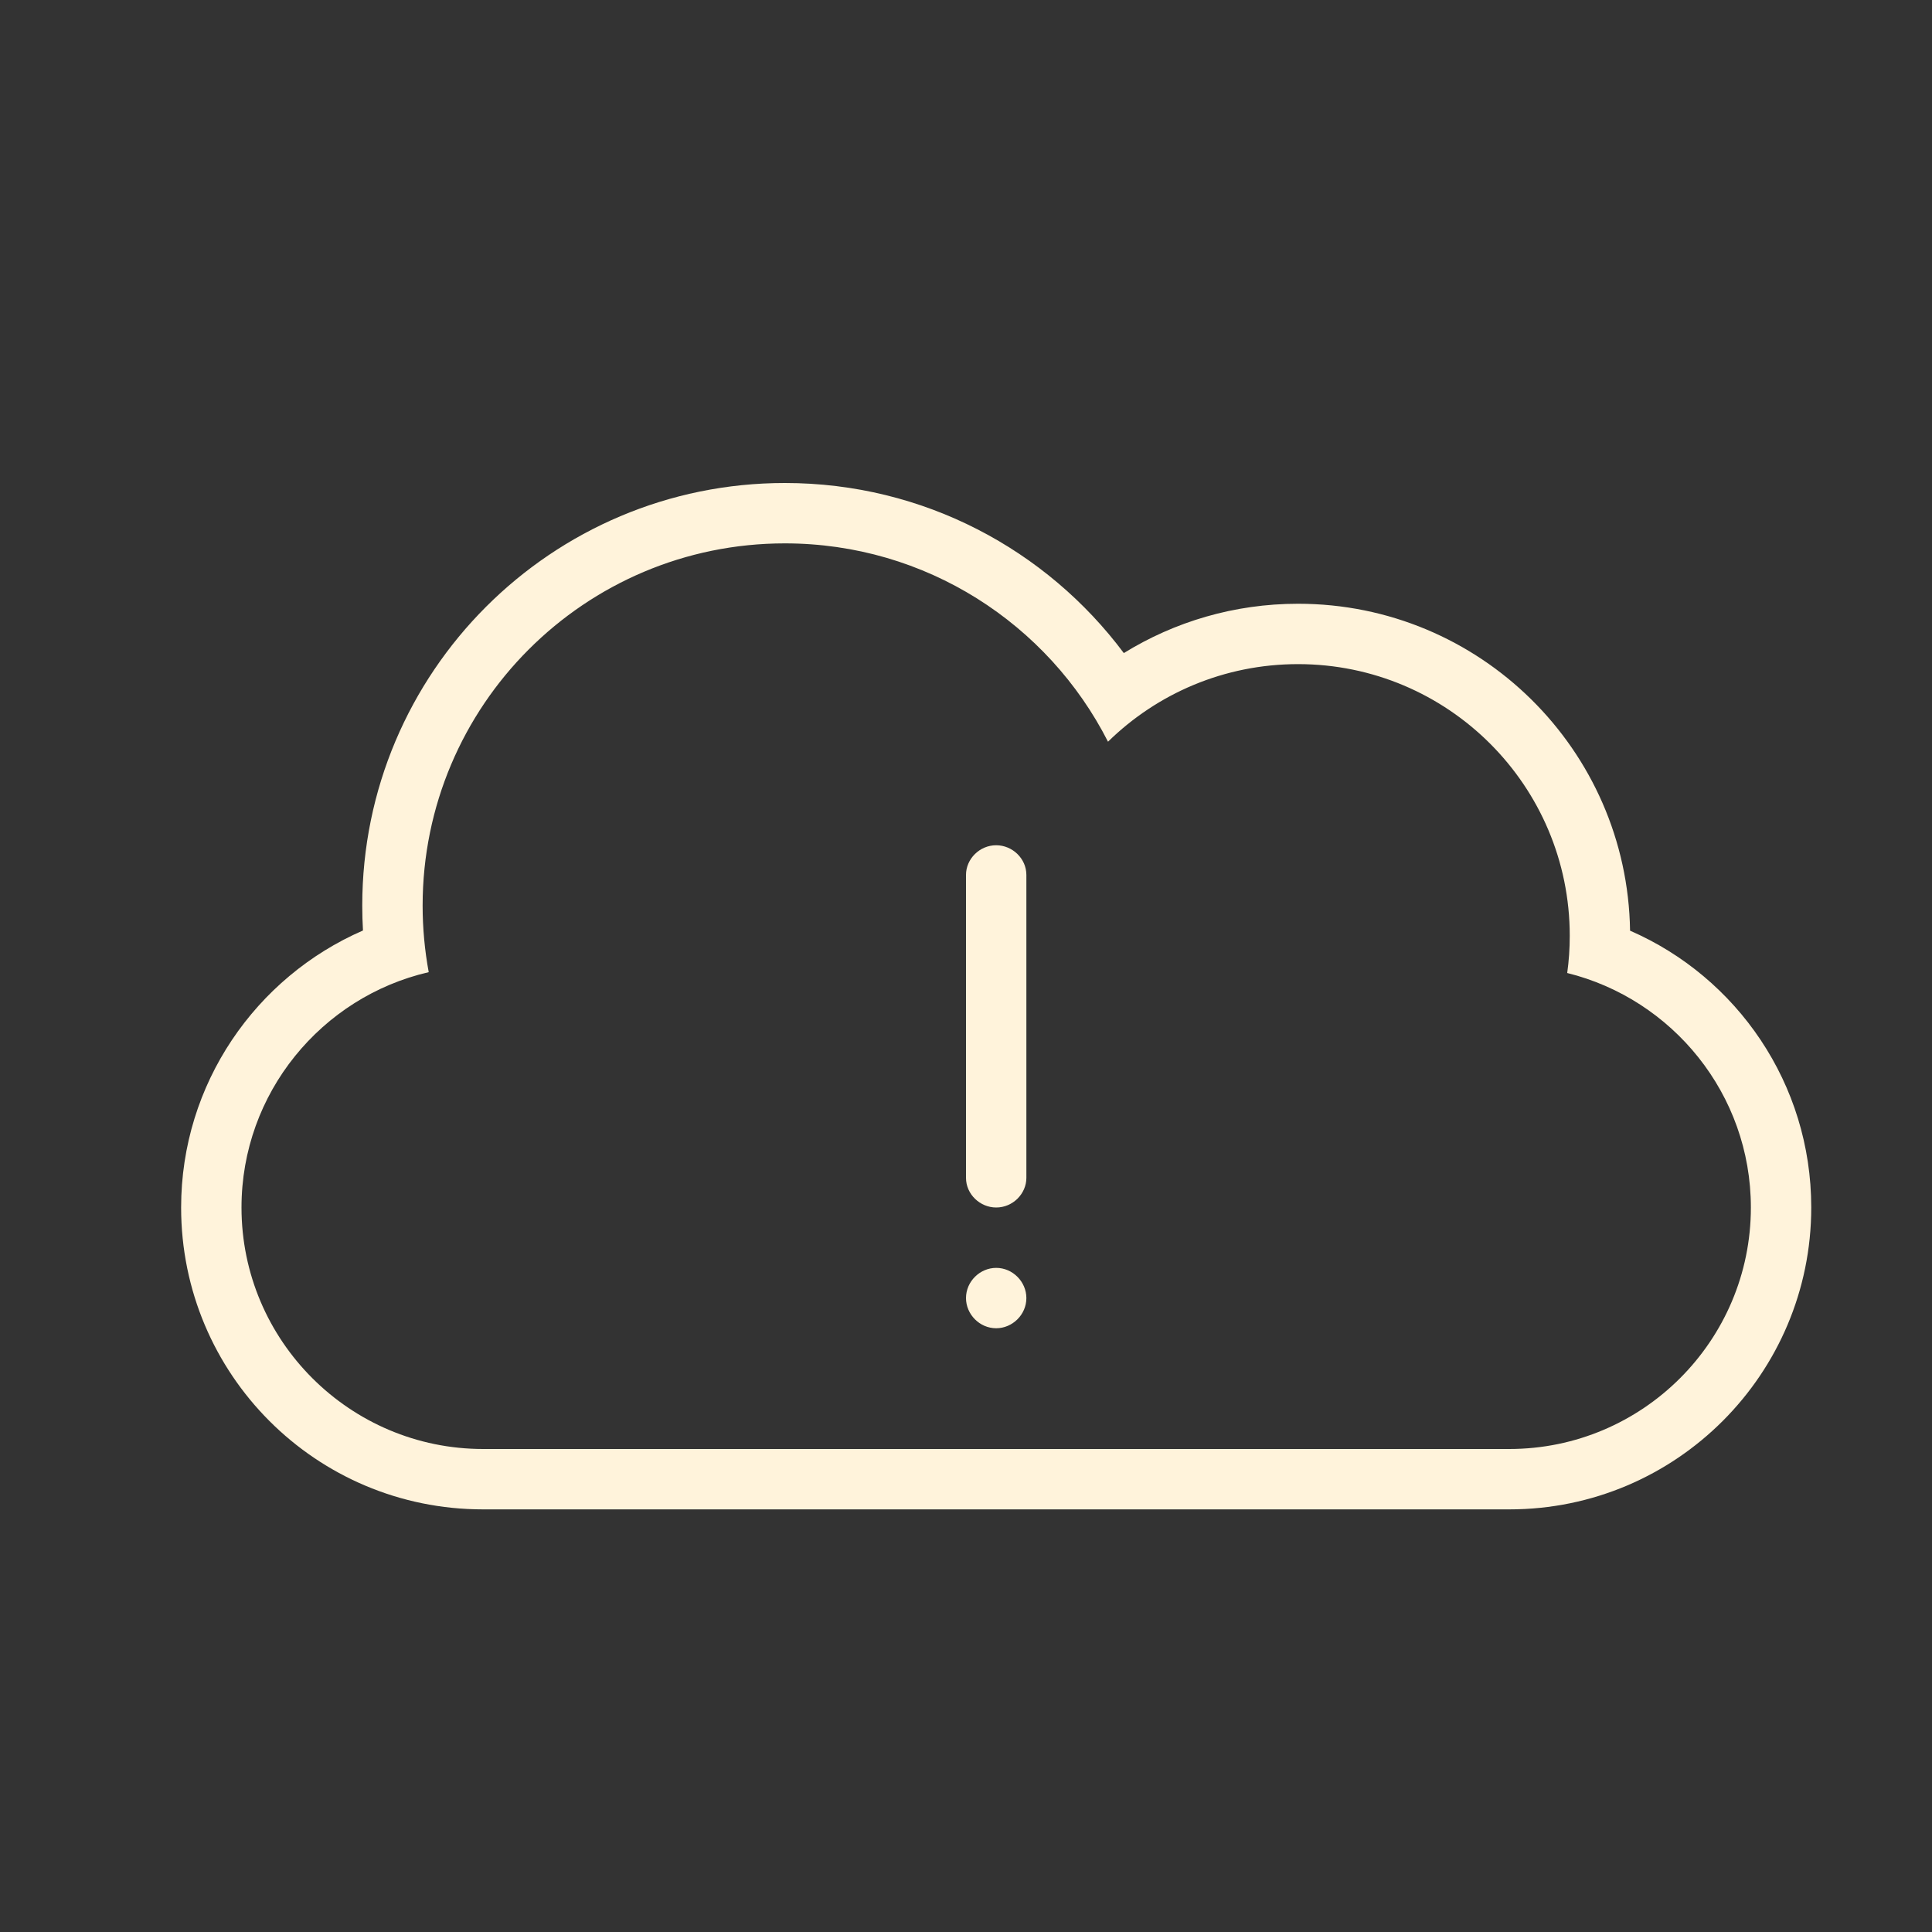 <?xml version="1.0" encoding="UTF-8" standalone="no"?>
<svg width="32px" height="32px" viewBox="0 0 32 32" version="1.1" xmlns="http://www.w3.org/2000/svg" xmlns:xlink="http://www.w3.org/1999/xlink" xmlns:sketch="http://www.bohemiancoding.com/sketch/ns">
    <rect x="0" y="0" width="32" height="32" fill="#333333" stroke="none"/>
    <!-- Generator: Sketch 3.0.3 (7891) - http://www.bohemiancoding.com/sketch -->
    <title>icon 23 cloud error</title>
    <desc>Created with Sketch.</desc>
    <defs></defs>
    <g id="Page-1" stroke="none" stroke-width="1" fill="none" fill-rule="evenodd" sketch:type="MSPage">
        <g id="icon-23-cloud-error" sketch:type="MSArtboardGroup" fill="#fff3db">
            <path d="M7.101,16.102 C5.325,16.512 4,18.105 4,20 C4,22.209 5.798,24 8.003,24 L24.997,24 C27.208,24 29,22.205 29,20 C29,18.123 27.701,16.547 25.958,16.116 L25.958,16.116 C25.986,15.915 26,15.709 26,15.5 C26,13.015 23.985,11 21.5,11 C20.274,11 19.163,11.49 18.352,12.285 C17.361,10.335 15.336,9 13,9 C9.686,9 7,11.686 7,15 C7,15.376 7.035,15.745 7.101,16.102 L7.101,16.102 L7.101,16.102 Z M26.999,15.415 C28.768,16.185 30,17.948 30,20 C30,22.756 27.762,25 25.001,25 L7.999,25 C5.232,25 3,22.761 3,20 C3,17.949 4.24,16.182 6.012,15.412 L6.012,15.412 C6.004,15.275 6,15.138 6,15 C6,11.134 9.134,8 13,8 C15.298,8 17.337,9.107 18.614,10.817 C19.453,10.299 20.441,10 21.5,10 C24.509,10 26.954,12.416 26.999,15.415 L26.999,15.415 L26.999,15.415 Z M16.5,14 C16.224,14 16,14.228 16,14.491 L16,19.509 C16,19.78 16.232,20 16.5,20 C16.776,20 17,19.772 17,19.509 L17,14.491 C17,14.22 16.768,14 16.5,14 L16.5,14 Z M16.5,22 C16.224,22 16,21.768 16,21.5 C16,21.224 16.232,21 16.5,21 C16.776,21 17,21.232 17,21.5 C17,21.776 16.768,22 16.5,22 L16.5,22 Z" id="cloud-error" sketch:type="MSShapeGroup"></path>
        </g>
    </g>
</svg>